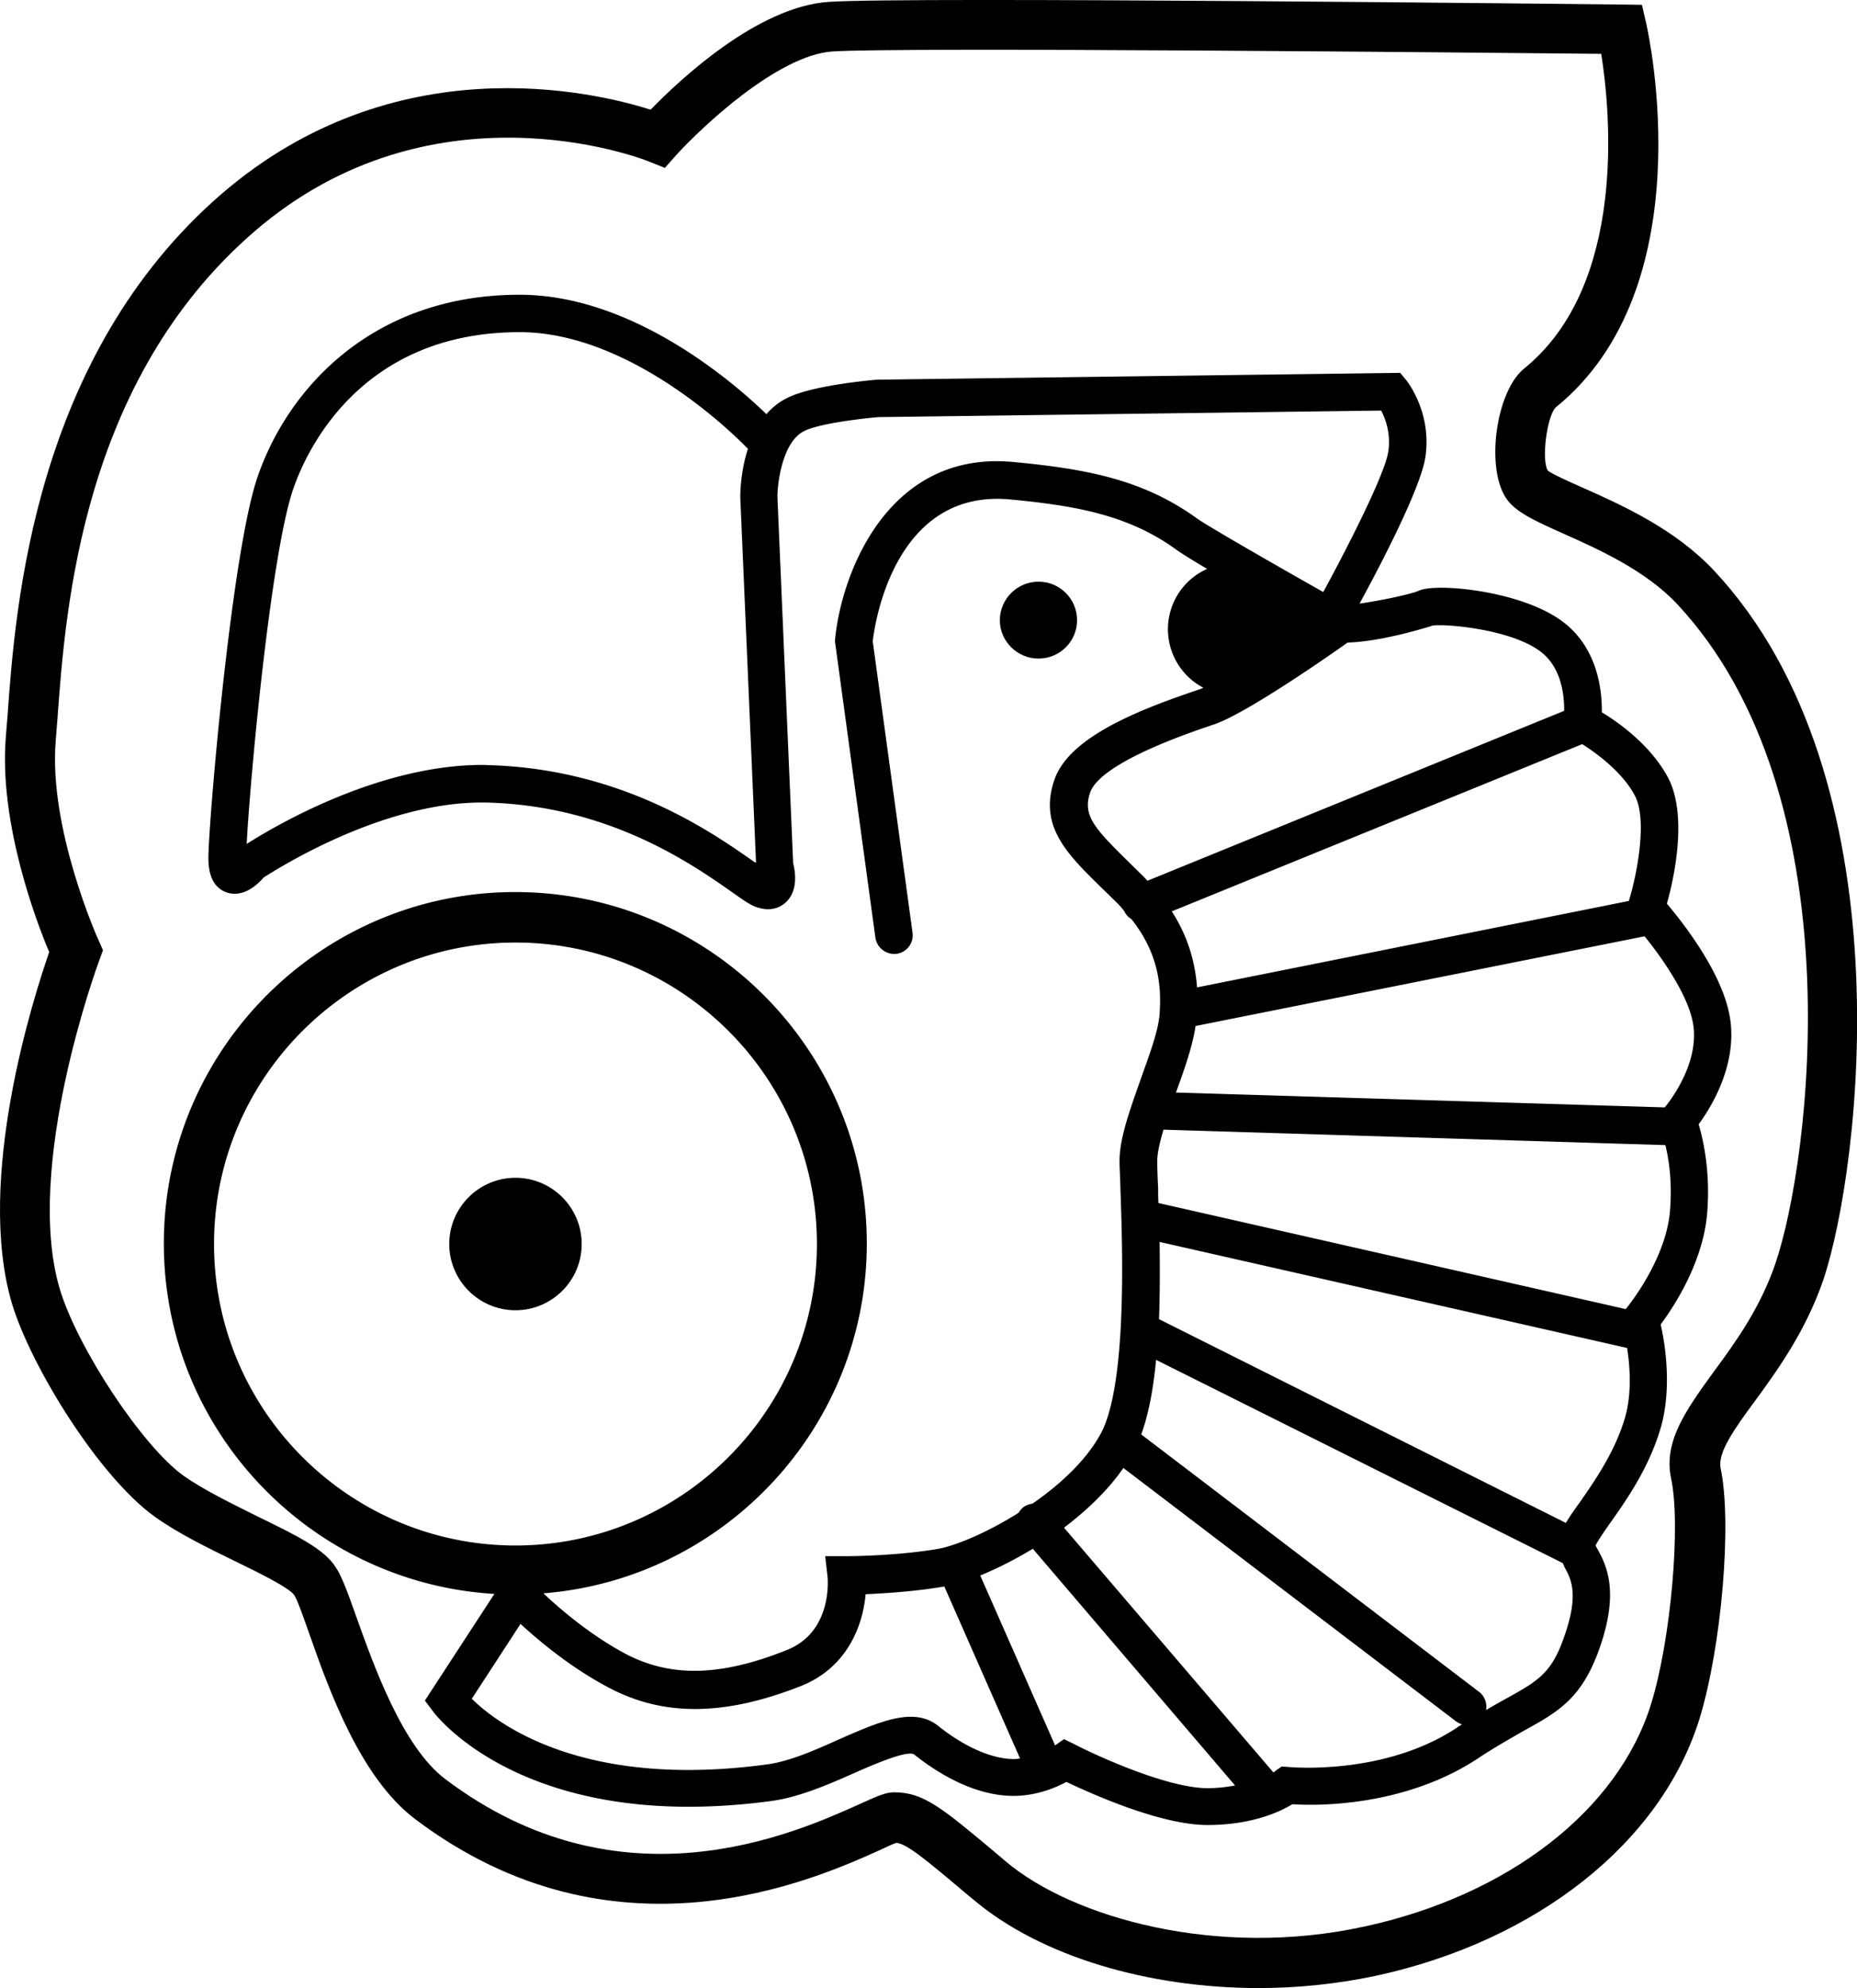 <svg width="62.529" height="66.933" viewBox="0 0 62.529 66.933" xmlns="http://www.w3.org/2000/svg">
    <g fill="currenColor" fill-rule="evenodd">
        <path d="M59.777 42.553c-.51 1.49-1.34 2.64-2.08 3.64-.9 1.25-1.69 2.32-1.43 3.57.34 1.57-.01 5.47-.67 7.6-1.1 3.57-4.8 6.45-9.66 7.5-4.94 1.08-9.82-.29-12.08-2.2l-.15-.13c-2-1.68-2.6-2.19-3.6-2.19-.3 0-.57.13-1.17.4-2.2.99-8.04 3.62-13.95-.85-1.44-1.09-2.41-3.84-3-5.49-.31-.88-.49-1.35-.69-1.65-.39-.6-1.27-1.04-2.65-1.71-.84-.42-1.79-.88-2.47-1.36-1.39-1-3.56-4.29-4.16-6.27-1.24-4.14 1.3-11.02 1.33-11.09l.12-.33-.14-.32c-.02-.03-1.7-3.78-1.45-6.74l.06-.77c.27-3.69.83-11.36 6.63-16.37 5.97-5.15 12.98-2.48 13.27-2.36l.55.22.39-.44c.84-.92 3.4-3.35 5.25-3.48 2.28-.15 21.92.04 25.89.08.31 1.95.87 7.78-2.59 10.59-.94.75-1.3 3.26-.64 4.33.31.5.97.79 1.97 1.24 1.17.52 2.77 1.24 3.83 2.38 6 6.44 4.49 18.7 3.29 22.2m-2.06-23.34c-1.3-1.39-3.07-2.19-4.37-2.77-.5-.22-1.12-.5-1.23-.6-.22-.36-.03-1.81.26-2.12 5-4.04 3.14-12.55 3.06-12.91l-.15-.65-.66-.01c-.99-.01-24.13-.27-26.72-.09-2.39.16-5 2.6-6 3.63-1.95-.62-8.62-2.18-14.44 2.83-6.33 5.47-6.95 13.92-7.21 17.53l-.06.75c-.24 2.88 1.02 6.22 1.46 7.25-.52 1.5-2.5 7.65-1.25 11.85.65 2.13 2.92 5.8 4.79 7.15.79.57 1.82 1.07 2.72 1.51.72.35 1.81.88 1.99 1.14.1.14.32.77.5 1.28.68 1.94 1.73 4.87 3.57 6.26 6.71 5.07 13.44 2.04 15.66 1.04.24-.11.42-.2.55-.24.36.05.9.49 2.44 1.79l.16.13c2.25 1.9 5.87 2.97 9.6 2.97 1.32 0 2.64-.14 3.93-.41 5.45-1.18 9.62-4.5 10.91-8.66.74-2.42 1.1-6.59.71-8.43-.11-.52.46-1.32 1.13-2.23.77-1.05 1.72-2.36 2.32-4.09 1.27-3.76 2.86-16.92-3.67-23.9"/>
        <path d="M17.357 39.653c-1.23 0-2.23 1-2.23 2.23s1 2.23 2.23 2.23 2.23-1 2.23-2.23-1-2.23-2.23-2.23zM36.267 20.883c0 .71-.58 1.29-1.3 1.29-.71 0-1.3-.58-1.3-1.29 0-.72.59-1.3 1.3-1.3.72 0 1.3.58 1.3 1.3"/>
        <path d="m56.057 37.283-16.46-.5c.28-.77.56-1.56.66-2.24l15.12-3.02c.64.79 1.55 2.11 1.65 3.07.14 1.27-.79 2.47-.97 2.69zm.17 3.54c-.16 1.65-1.46 3.22-1.47 3.23l-.02.02-15.73-3.57c-.01-.17-.01-.34-.01-.5-.02-.4-.03-.71-.03-.91 0-.28.09-.65.21-1.06l16.9.52c.12.49.24 1.28.15 2.27zm-1.5 6.87c-.33 1.16-1.02 2.15-1.52 2.87-.19.26-.35.49-.48.71l-13.7-6.86c.03-.82.03-1.7.02-2.6l15.74 3.57c.1.62.16 1.52-.06 2.31zm-2.05 7.39c-.43 1.26-.89 1.51-1.99 2.12-.2.11-.41.23-.65.37a.628.628 0 0 0-.23-.61l-11.38-8.67c.25-.68.41-1.54.5-2.51l13.69 6.84c.03.04.04.09.07.15.22.4.48.91-.01 2.31zm-3.6 3.07c-2.45 1.64-5.63 1.34-5.66 1.34l-.26-.02-.2.14c0 .01-.04.03-.08.06l-7.05-8.24c.78-.59 1.49-1.27 2-2.01l11.2 8.53c.07.05.13.08.2.1-.05.04-.1.06-.15.1zm-8.42 2.05c-1.33 0-3.69-1.07-4.48-1.48l-.35-.17-.3.21-2.52-5.72c.56-.23 1.16-.53 1.77-.9l6.81 7.97c-.27.05-.57.09-.93.09zm-6.52-.98c-.74 0-1.68-.42-2.55-1.12-.82-.65-1.97-.14-3.32.45-.82.37-1.68.75-2.44.85-6.18.84-9.08-1.36-9.94-2.21l1.64-2.52c.63.58 1.73 1.5 3 2.16 1.83.96 3.87.94 6.42-.06 1.59-.62 2.11-2.06 2.2-3.1.64-.03 1.67-.09 2.65-.26l2.55 5.79c-.07.01-.13.02-.21.02zm-26.93-17.34c0-5.6 4.56-10.15 10.15-10.15 5.59 0 10.15 4.55 10.15 10.15 0 5.6-4.56 10.15-10.15 10.15-5.59 0-10.15-4.55-10.15-10.15zm31.43-12.23c-.04-.04-.08-.09-.12-.13l-.5-.49c-1.17-1.15-1.57-1.58-1.31-2.35.16-.46.99-1.23 4.16-2.29 1.04-.34 3.78-2.24 4.51-2.76 1.2-.03 2.86-.57 2.86-.57.39-.07 2.67.11 3.67.9.68.54.77 1.48.76 1.97l-14.03 5.72zm14.64-4.6c.5.32 1.35.94 1.77 1.73.42.78.1 2.57-.2 3.55l-14.54 2.91c-.07-.94-.35-1.78-.85-2.56l13.82-5.63zm-27.93 3.93c-1.43-1-4.4-3.07-8.81-3.22-.1 0-.2-.01-.29-.01-3.55 0-7.06 2.1-7.94 2.66.11-2.17.81-9.73 1.56-11.93.42-1.24 2.23-5.3 7.63-5.3 3.97 0 7.64 3.88 7.68 3.92h.01c-.25.76-.26 1.49-.26 1.65l.53 12.29a.238.238 0 0 1-.11-.06zm32.93 5.47c-.16-1.55-1.57-3.34-2.15-4.03.24-.84.71-2.97.04-4.24-.58-1.09-1.66-1.86-2.23-2.2.01-.72-.13-2.12-1.26-3.01-1.35-1.07-4.27-1.36-4.89-1.09-.26.12-1.26.33-2.01.44.74-1.35 2.07-3.92 2.22-4.94.22-1.51-.62-2.55-.65-2.59l-.2-.24-17.63.23c-.21.02-2.16.19-3 .61-.29.14-.52.33-.71.55-1.01-.98-4.45-4.02-8.31-4.02-4.97 0-7.82 3.18-8.83 6.15-.88 2.58-1.65 11.66-1.65 12.82 0 .62.21 1.01.61 1.15.54.19 1.02-.23 1.25-.5.54-.34 4.17-2.64 7.61-2.52 4.04.13 6.8 2.06 8.13 2.99.45.32.69.49.93.55.51.15.82-.09.93-.2.39-.38.31-.99.23-1.3l-.53-12.34c0-.46.17-1.85.9-2.21.47-.24 1.81-.41 2.5-.47l16.93-.22c.14.27.33.76.24 1.38-.11.74-1.31 3.11-2.19 4.73-1.75-.99-3.87-2.21-4.24-2.47-1.77-1.28-3.62-1.67-6.21-1.91-4.21-.39-5.78 3.75-5.99 5.99v.07l1.36 9.96c.05.34.37.58.71.54a.63.63 0 0 0 .54-.71l-1.34-9.81c.07-.64.75-5.12 4.6-4.78 2.38.22 4.05.57 5.59 1.67.16.12.56.37 1.07.67a2.223 2.223 0 0 0-.13 4c-.04.02-.1.05-.14.06-2.15.72-4.41 1.64-4.88 3.06-.52 1.55.43 2.48 1.63 3.65l.49.48c.09.09.16.17.23.26.06.12.14.22.25.28.94 1.19 1.01 2.3.95 3.17-.03.57-.35 1.41-.64 2.23-.36 1.02-.71 1.98-.71 2.74 0 .2.02.53.03.94.07 1.97.23 6.58-.66 8.24-.48.89-1.36 1.71-2.3 2.36-.12.02-.24.06-.33.14-.06.05-.1.11-.14.17-1.03.65-2.07 1.09-2.69 1.21-1.45.25-3.1.25-3.11.25h-.71l.08.71c0 .02.19 1.85-1.4 2.46-2.21.88-3.87.91-5.38.13-1.19-.63-2.23-1.52-2.79-2.05 6.08-.48 10.89-5.58 10.89-11.78 0-6.52-5.31-11.83-11.84-11.83-6.52 0-11.83 5.31-11.83 11.83 0 6.29 4.93 11.43 11.13 11.8l-2.34 3.59.27.36c.12.17 3.18 4.13 11.41 3.02.94-.13 1.92-.56 2.78-.94.63-.28 1.81-.79 2.02-.62.65.52 1.94 1.39 3.34 1.39.76 0 1.41-.27 1.78-.47.85.4 3.17 1.45 4.75 1.45 1.51 0 2.45-.45 2.86-.7.85.06 3.8.08 6.26-1.55.59-.39 1.08-.66 1.51-.91 1.2-.66 1.98-1.1 2.58-2.81.67-1.92.21-2.79-.07-3.31a1.78 1.78 0 0 1-.07-.13c.08-.17.31-.5.5-.77.56-.79 1.32-1.88 1.71-3.25.36-1.32.13-2.79-.02-3.42.44-.59 1.4-2.05 1.56-3.67.13-1.42-.12-2.53-.28-3.07.42-.57 1.24-1.91 1.08-3.4z"/>
    </g>
</svg>
